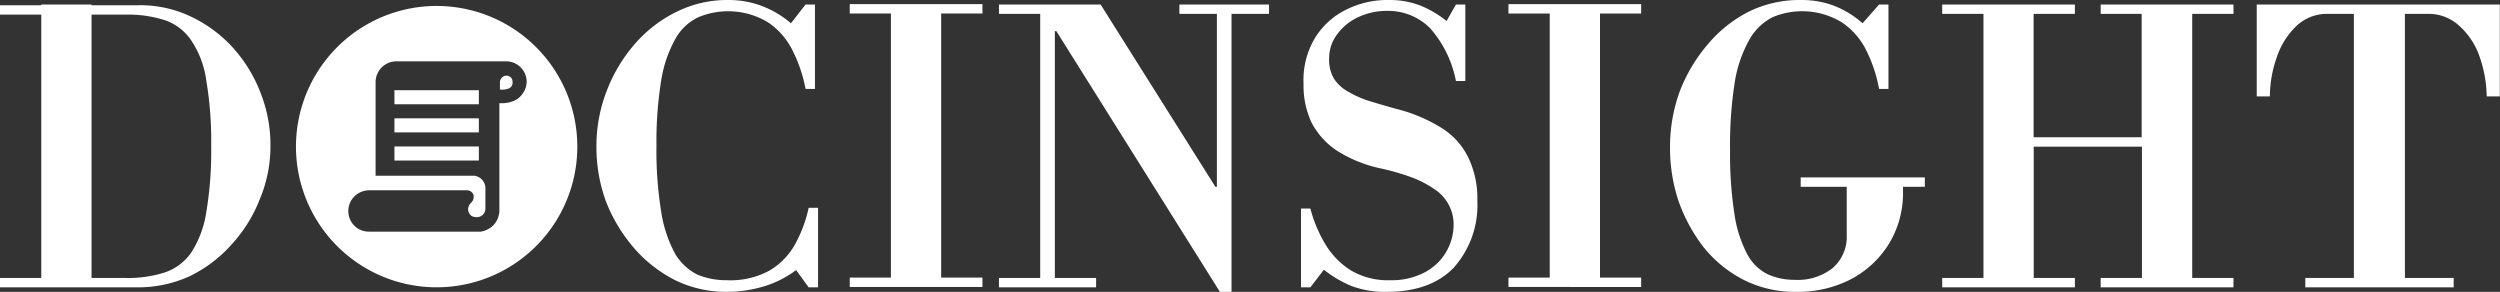 <svg id="Layer_1" data-name="Layer 1" xmlns="http://www.w3.org/2000/svg" viewBox="0 0 266.58 31.12"><rect x="0" y="0" width="266.58" height="31.12" fill="#333333" stroke="none"/><defs><style>.cls-1{fill:#fff;}</style></defs><path class="cls-1" d="M0,30.64v-1H13.4a12.75,12.75,0,0,0,4.2-.6,5.62,5.62,0,0,0,2.8-2.12A11,11,0,0,0,22,22.6a39.08,39.08,0,0,0,.52-7,39.08,39.08,0,0,0-.52-7,10.17,10.17,0,0,0-1.6-4.28,5.56,5.56,0,0,0-2.8-2.16,12.75,12.75,0,0,0-4.2-.6H0v-1H14.64a12.51,12.51,0,0,1,5.61,1.16A14.34,14.34,0,0,1,24.76,5a15.35,15.35,0,0,1,3,4.84,15.17,15.17,0,0,1,1.08,5.68,14.57,14.57,0,0,1-1.12,5.68,15.35,15.35,0,0,1-3,4.84,14.31,14.31,0,0,1-4.47,3.4,13.21,13.21,0,0,1-5.6,1.2ZM4.4,30V.48H9.76V30Z" transform="translate(0 0)"/><path class="cls-1" d="M77.5,31.12A12.38,12.38,0,0,1,72,29.88a14.45,14.45,0,0,1-4.4-3.44,17.07,17.07,0,0,1-3-5,16.83,16.83,0,0,1-1-5.88A16.21,16.21,0,0,1,64.7,9.68a16.65,16.65,0,0,1,3-5,14.06,14.06,0,0,1,4.48-3.44A12.21,12.21,0,0,1,77.62,0a10.06,10.06,0,0,1,3.52.6,10.54,10.54,0,0,1,3.2,1.88l1.56-2h1v9h-1a15.43,15.43,0,0,0-1.4-4.12,7.72,7.72,0,0,0-2.64-3,8.24,8.24,0,0,0-7.4-.52A5.48,5.48,0,0,0,72.1,4a13.32,13.32,0,0,0-1.56,4.36A40.88,40.88,0,0,0,70,15.52a40.88,40.88,0,0,0,.52,7.16A13.7,13.7,0,0,0,72,27.08a5.82,5.82,0,0,0,2.36,2.2,8,8,0,0,0,3.12.6,8.76,8.76,0,0,0,4.52-1,7.42,7.42,0,0,0,2.76-2.8,14.18,14.18,0,0,0,1.47-3.92h1v8.48h-1L84.89,28.8a10.88,10.88,0,0,1-3.52,1.76A13.72,13.72,0,0,1,77.5,31.12Z" transform="translate(0 0)"/><path class="cls-1" d="M95,30V.48h5.36V30Zm-4.39.6v-1h14.15v1Zm0-29.16v-1h14.15v1Z" transform="translate(0 0)"/><path class="cls-1" d="M130.08,31.12,112.64,3.32h-.16V29.64h4.4v1H106.52v-1h4.4V1.48h-4.4v-1h10.84L129.6,19.92h.16V1.48h-4v-1h9.56v1h-4V31.12Z" transform="translate(0 0)"/><path class="cls-1" d="M147.89,31.12a10.22,10.22,0,0,1-3.72-.6,12.06,12.06,0,0,1-3-1.76l-1.44,1.88h-1v-8.4h1a14.44,14.44,0,0,0,1.52,3.68,8.47,8.47,0,0,0,2.68,2.84,7.73,7.73,0,0,0,4.32,1.12A7.57,7.57,0,0,0,152,29a5.76,5.76,0,0,0,3-5,4.39,4.39,0,0,0-.56-2.24,4.54,4.54,0,0,0-1.56-1.64,11.21,11.21,0,0,0-2.44-1.24,25.41,25.41,0,0,0-3.2-.92,14.11,14.11,0,0,1-4.72-1.92,8.06,8.06,0,0,1-2.68-3A9.32,9.32,0,0,1,139,8.92,8.71,8.71,0,0,1,140.25,4a8.05,8.05,0,0,1,3.36-3,9.75,9.75,0,0,1,4.44-1,9.16,9.16,0,0,1,3.32.56,11.09,11.09,0,0,1,2.88,1.68l1-1.76h1V8.64h-1A11.92,11.92,0,0,0,152.49,3a6.33,6.33,0,0,0-4.6-1.84,7.13,7.13,0,0,0-3.08.68,5.8,5.8,0,0,0-2.24,1.84,4.19,4.19,0,0,0-.84,2.6,3.93,3.93,0,0,0,.52,2.12,4.28,4.28,0,0,0,1.48,1.36,11,11,0,0,0,2.24,1q1.32.4,2.88.84a16.84,16.84,0,0,1,4.8,2,7.73,7.73,0,0,1,2.88,3.12,10,10,0,0,1,1,4.68A10,10,0,0,1,155,28.56Q152.52,31.11,147.89,31.12Z" transform="translate(0 0)"/><path class="cls-1" d="M165.25,30V.48h5.36V30Zm-4.4.6v-1H175v1Zm0-29.16v-1H175v1Z" transform="translate(0 0)"/><path class="cls-1" d="M191.53,31.12a12.1,12.1,0,0,1-5.6-1.28,13.21,13.21,0,0,1-4.24-3.44A17.57,17.57,0,0,1,179,21.48a17.73,17.73,0,0,1-.92-5.64,17.3,17.3,0,0,1,1-6,17,17,0,0,1,3-5.08,13.92,13.92,0,0,1,4.4-3.52A12.31,12.31,0,0,1,192.05,0a9.8,9.8,0,0,1,3.48.6,10.16,10.16,0,0,1,3.08,1.88l1.76-2h1v9h-1A15.43,15.43,0,0,0,199,5.36a7.72,7.72,0,0,0-2.64-3A8.14,8.14,0,0,0,189,1.84a6,6,0,0,0-2.4,2.28A13.64,13.64,0,0,0,185,8.64a43.64,43.64,0,0,0-.52,7.4,41.74,41.74,0,0,0,.48,6.88,13.18,13.18,0,0,0,1.36,4.2,5,5,0,0,0,2.16,2.12,7,7,0,0,0,2.92.6,6,6,0,0,0,4-1.24,4.42,4.42,0,0,0,1.52-3.6V19.32h6v1a10.38,10.38,0,0,1-1.6,5.84,10.51,10.51,0,0,1-4.16,3.72A12.39,12.39,0,0,1,191.53,31.12Zm.48-11.2v-1h13.24v1Z" transform="translate(0 0)"/><path class="cls-1" d="M207.1,30.64v-1h4.4V1.48h-4.4v-1h14.15v1h-4.4V14.64h11.52V1.48H224v-1h14.16v1h-4.4V29.64h4.4v1H224v-1h4.4v-14H216.86v14h4.39v1Z" transform="translate(0 0)"/><path class="cls-1" d="M245.82,30.64v-1H251V1.48h-3a4.73,4.73,0,0,0-3.2,1.36,8.18,8.18,0,0,0-2,3.2,12.76,12.76,0,0,0-.76,4.24h-1.4V.48h25.92v9.8h-1.4a13.24,13.24,0,0,0-.8-4.36,7.78,7.78,0,0,0-2.16-3.2,4.79,4.79,0,0,0-3.36-1.24h-2.4V29.64h5.2v1Z" transform="translate(0 0)"/><path class="cls-1" d="M61.56,15.64A15,15,0,1,1,60.42,9.9,15,15,0,0,1,61.56,15.64Zm-5.4-6.9A2.19,2.19,0,0,0,54,6.54H42.25a2.22,2.22,0,0,0-2.2,2.2v10H50.6a1.42,1.42,0,0,1,.83.45,1.38,1.38,0,0,1,.33.89v2.17a.91.91,0,0,1-.81.9h-.2a.89.89,0,0,1-.5-.15.85.85,0,0,1-.29-.43.77.77,0,0,1,0-.52,1,1,0,0,1,.28-.44.75.75,0,0,0,.24-.4.9.9,0,0,0,0-.46.75.75,0,0,0-.69-.46H39.35a2.29,2.29,0,0,0-1.56.65,2.21,2.21,0,0,0,0,3.13,2.18,2.18,0,0,0,1.53.63H51.27A2.49,2.49,0,0,0,52.63,24a2.4,2.4,0,0,0,.62-1.48V11a3.6,3.6,0,0,0,1.49-.22,2.15,2.15,0,0,0,1-.81A2.19,2.19,0,0,0,56.16,8.74Zm-5.1.88h-9v1.5h9Zm0,3h-9v1.5h9Zm0,3h-9v1.5h9Zm3.6-6.82a.72.72,0,0,1-.12.4.75.75,0,0,1-.33.25h0a2.12,2.12,0,0,1-.9.1V8.77a.63.63,0,0,1,.07-.3.82.82,0,0,1,.2-.25A.66.66,0,0,1,54,8.07a.71.71,0,0,1,.5.21.67.67,0,0,1,.15.47Z" transform="translate(0 0)"/></svg>